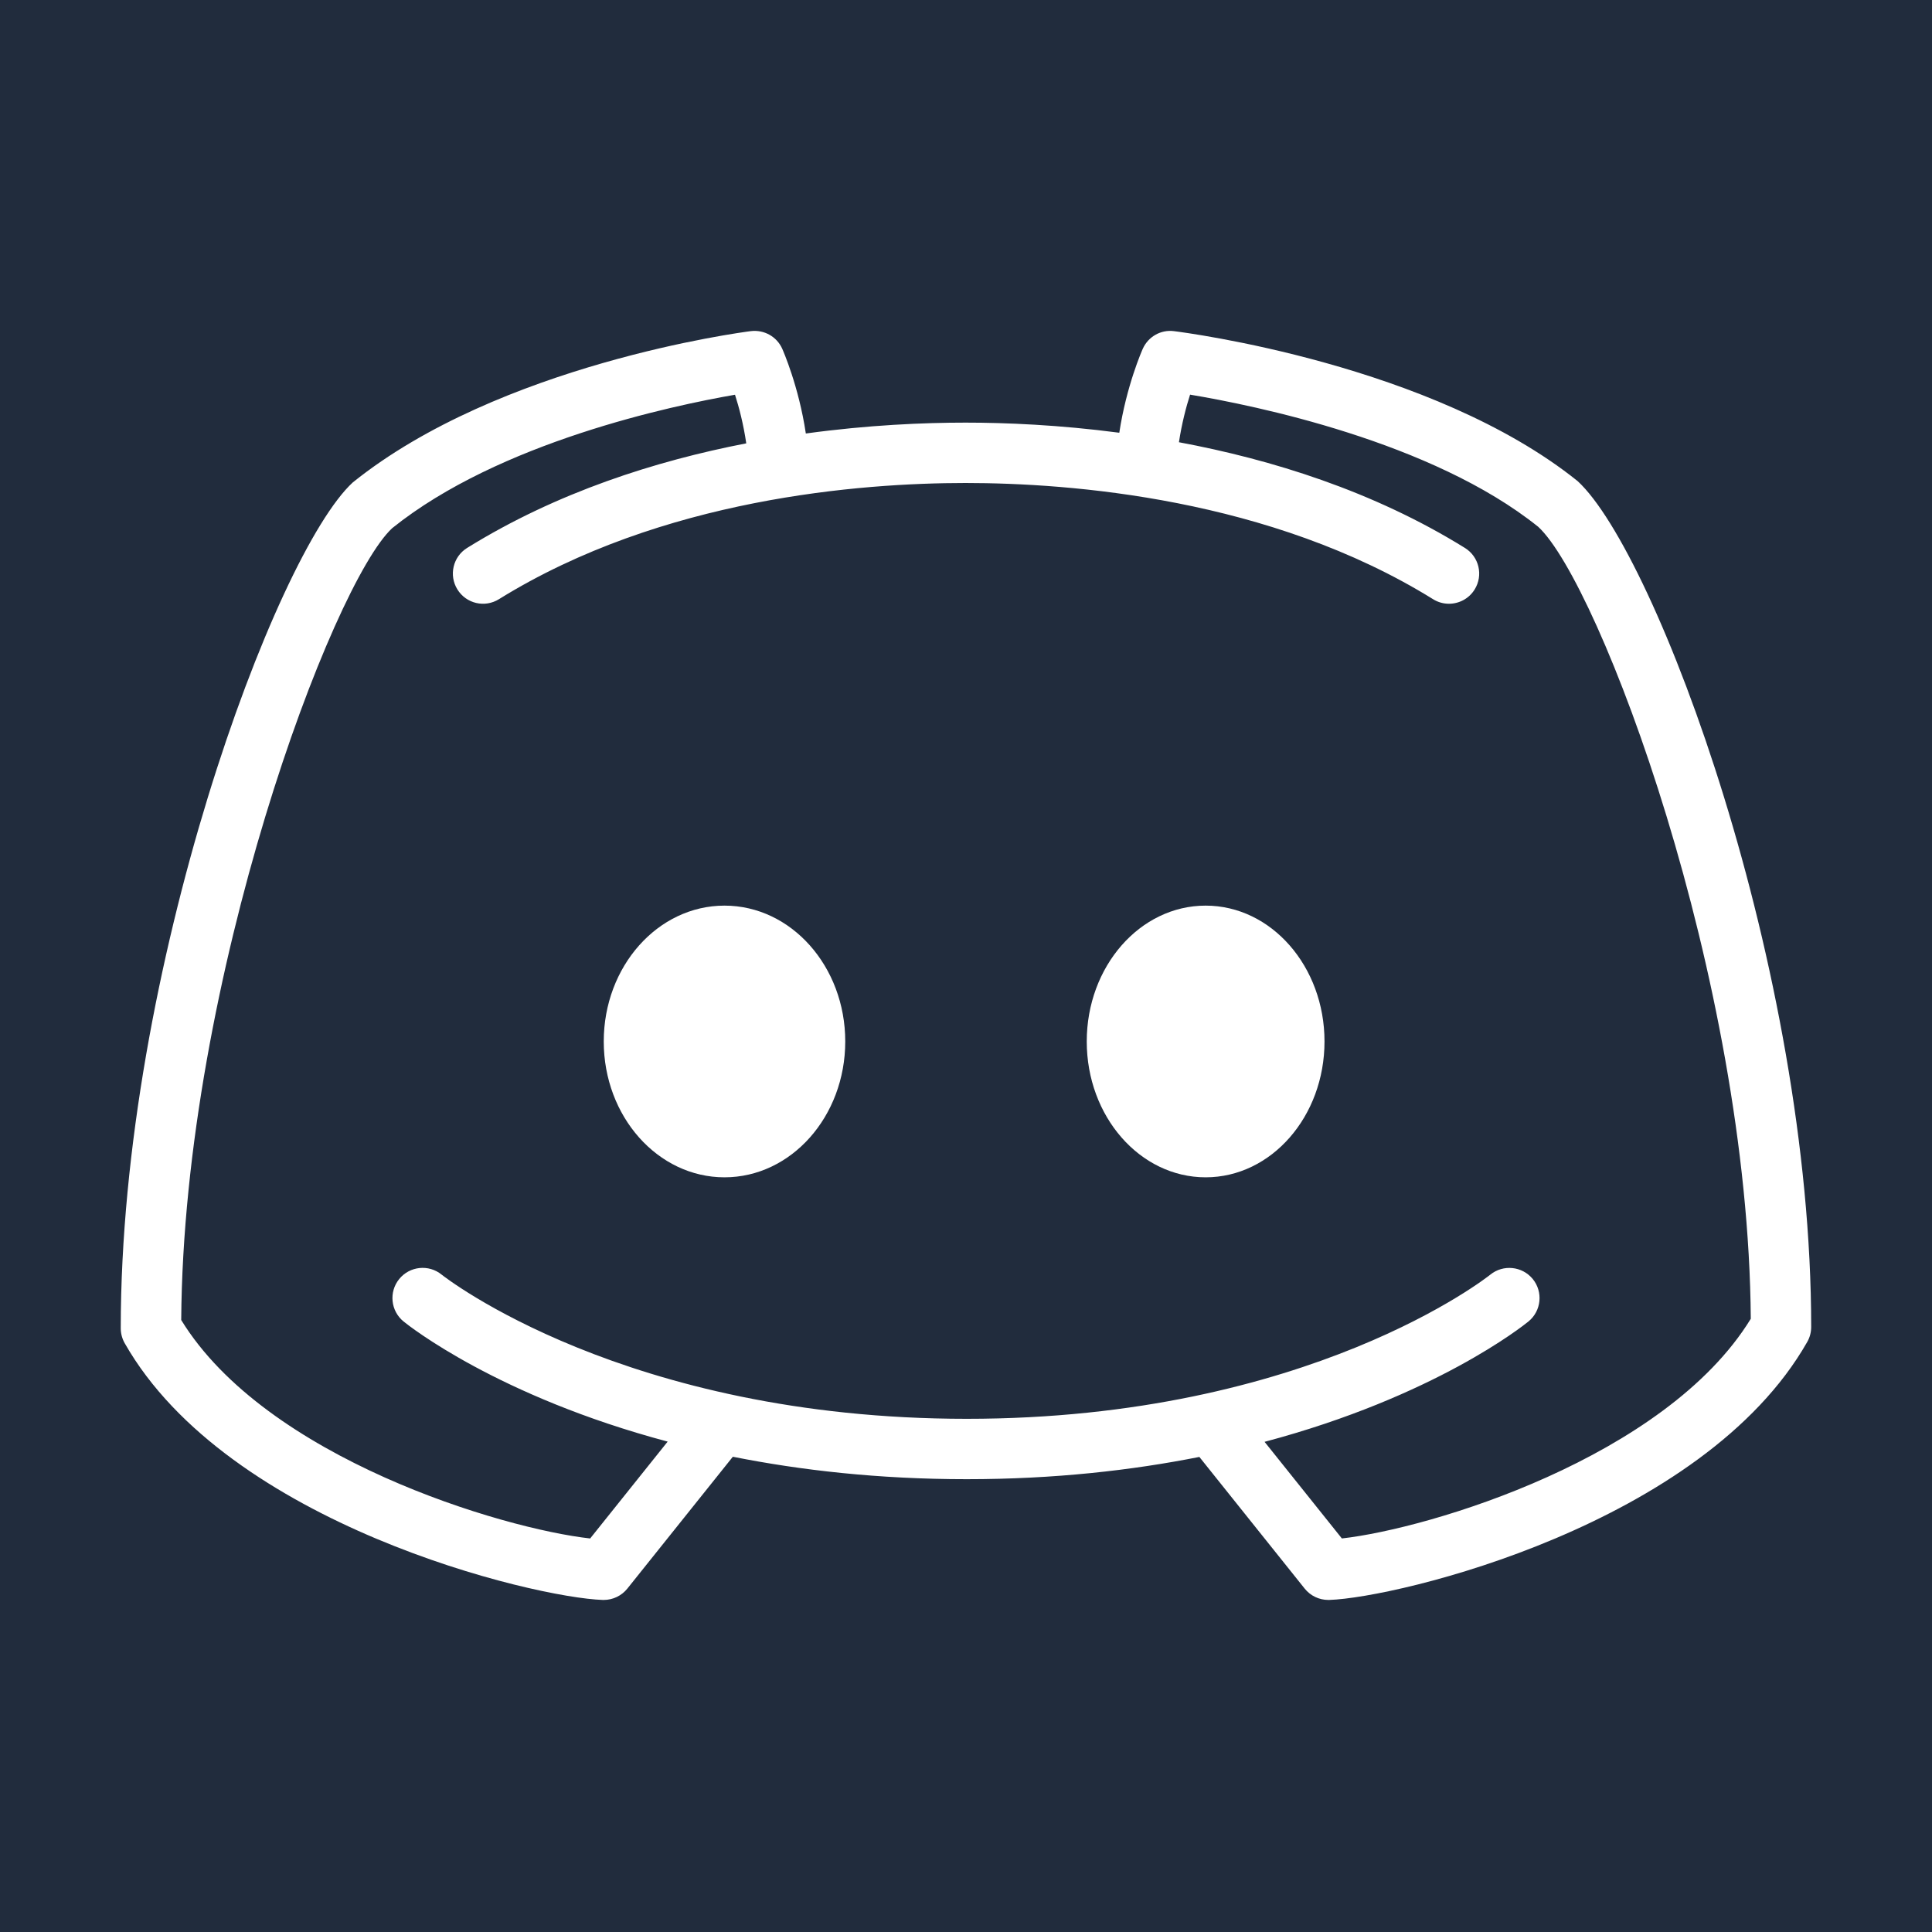 <?xml version="1.0" encoding="UTF-8"?>
<svg xmlns="http://www.w3.org/2000/svg" xmlns:xlink="http://www.w3.org/1999/xlink" width="256pt" height="256pt" viewBox="0 0 256 256" version="1.1">
<g id="surface1141144">
<rect x="0" y="0" width="256" height="256" style="fill:rgb(12.941%,17.255%,23.922%);fill-opacity:1;stroke:none;"/>
<path style=" stroke:none;fill-rule:nonzero;fill:rgb(100%,100%,100%);fill-opacity:1;" d="M 159.754 120 C 151.051 120 144 128.059 144 138 C 144 147.941 151.051 156 159.754 156 C 168.453 156 175.504 147.941 175.504 138 C 175.504 128.059 168.453 120 159.754 120 Z M 159.754 120 "/>
<path style=" stroke:none;fill-rule:nonzero;fill:rgb(100%,100%,100%);fill-opacity:1;" d="M 209.051 63.754 C 189.789 48.27 156.957 44.051 155.562 43.879 C 153.816 43.652 152.145 44.609 151.426 46.211 C 151.324 46.434 149.254 51.133 148.312 57.34 C 140.344 56.293 133.254 56 127.934 56 C 122.441 56 115.066 56.305 106.777 57.441 C 105.844 51.184 103.746 46.43 103.648 46.207 C 102.93 44.605 101.258 43.664 99.492 43.875 C 98.145 44.047 66.203 48.273 46.738 63.93 C 36.488 73.398 16 128.5 16 176 C 16 176.691 16.18 177.375 16.523 177.98 C 30.23 202.059 70.758 211.707 79.871 212 C 79.914 212 79.957 212 80 212 C 81.211 212 82.363 211.449 83.125 210.5 L 97.105 193.027 C 106.074 194.812 116.391 196 128.098 196 C 139.738 196 149.992 194.824 158.922 193.051 L 172.879 210.5 C 173.637 211.449 174.789 212 176 212 C 176.043 212 176.086 212 176.129 212 C 185.223 211.707 225.688 202.02 239.469 177.812 C 239.812 177.211 239.992 176.527 239.992 175.832 C 239.996 128.422 219.508 73.395 209.051 63.754 Z M 177.805 203.852 L 167.562 191.051 C 190.105 185.055 201.836 175.668 202.539 175.094 C 204.242 173.691 204.488 171.18 203.098 169.473 C 201.699 167.77 199.184 167.512 197.473 168.898 C 197.234 169.094 173.461 188 128.098 188 C 82.773 188 58.809 169.125 58.52 168.895 C 56.812 167.504 54.293 167.762 52.898 169.477 C 51.504 171.188 51.762 173.707 53.477 175.105 C 54.184 175.68 65.961 185.023 88.469 191.02 L 78.199 203.855 C 66.574 202.562 35.258 193.223 24.012 174.91 C 24.324 129.68 44.07 77.293 51.969 69.984 C 66.156 58.578 89.094 53.742 97.391 52.305 C 97.926 53.957 98.516 56.223 98.883 58.746 C 86.922 61.062 73.789 65.223 61.898 72.602 C 60.02 73.766 59.445 76.227 60.609 78.105 C 61.777 79.988 64.234 80.566 66.113 79.395 C 87.711 66 114.117 64 127.934 64 C 141.801 64 168.289 66 189.891 79.398 C 190.547 79.809 191.277 80 191.996 80 C 193.332 80 194.645 79.328 195.398 78.109 C 196.566 76.23 195.988 73.77 194.109 72.605 C 181.938 65.051 168.441 60.879 156.215 58.598 C 156.59 56.125 157.172 53.91 157.691 52.293 C 166.129 53.699 189.73 58.488 203.828 69.809 C 211.934 77.293 231.672 129.609 231.988 174.746 C 220.688 193.168 189.406 202.559 177.805 203.852 Z M 177.805 203.852 "/>
<path style=" stroke:none;fill-rule:nonzero;fill:rgb(100%,100%,100%);fill-opacity:1;" d="M 96 120 C 87.164 120 80 128.059 80 138 C 80 147.941 87.164 156 96 156 C 104.836 156 112 147.941 112 138 C 112 128.059 104.836 120 96 120 Z M 96 120 "/>
</g>
</svg>
